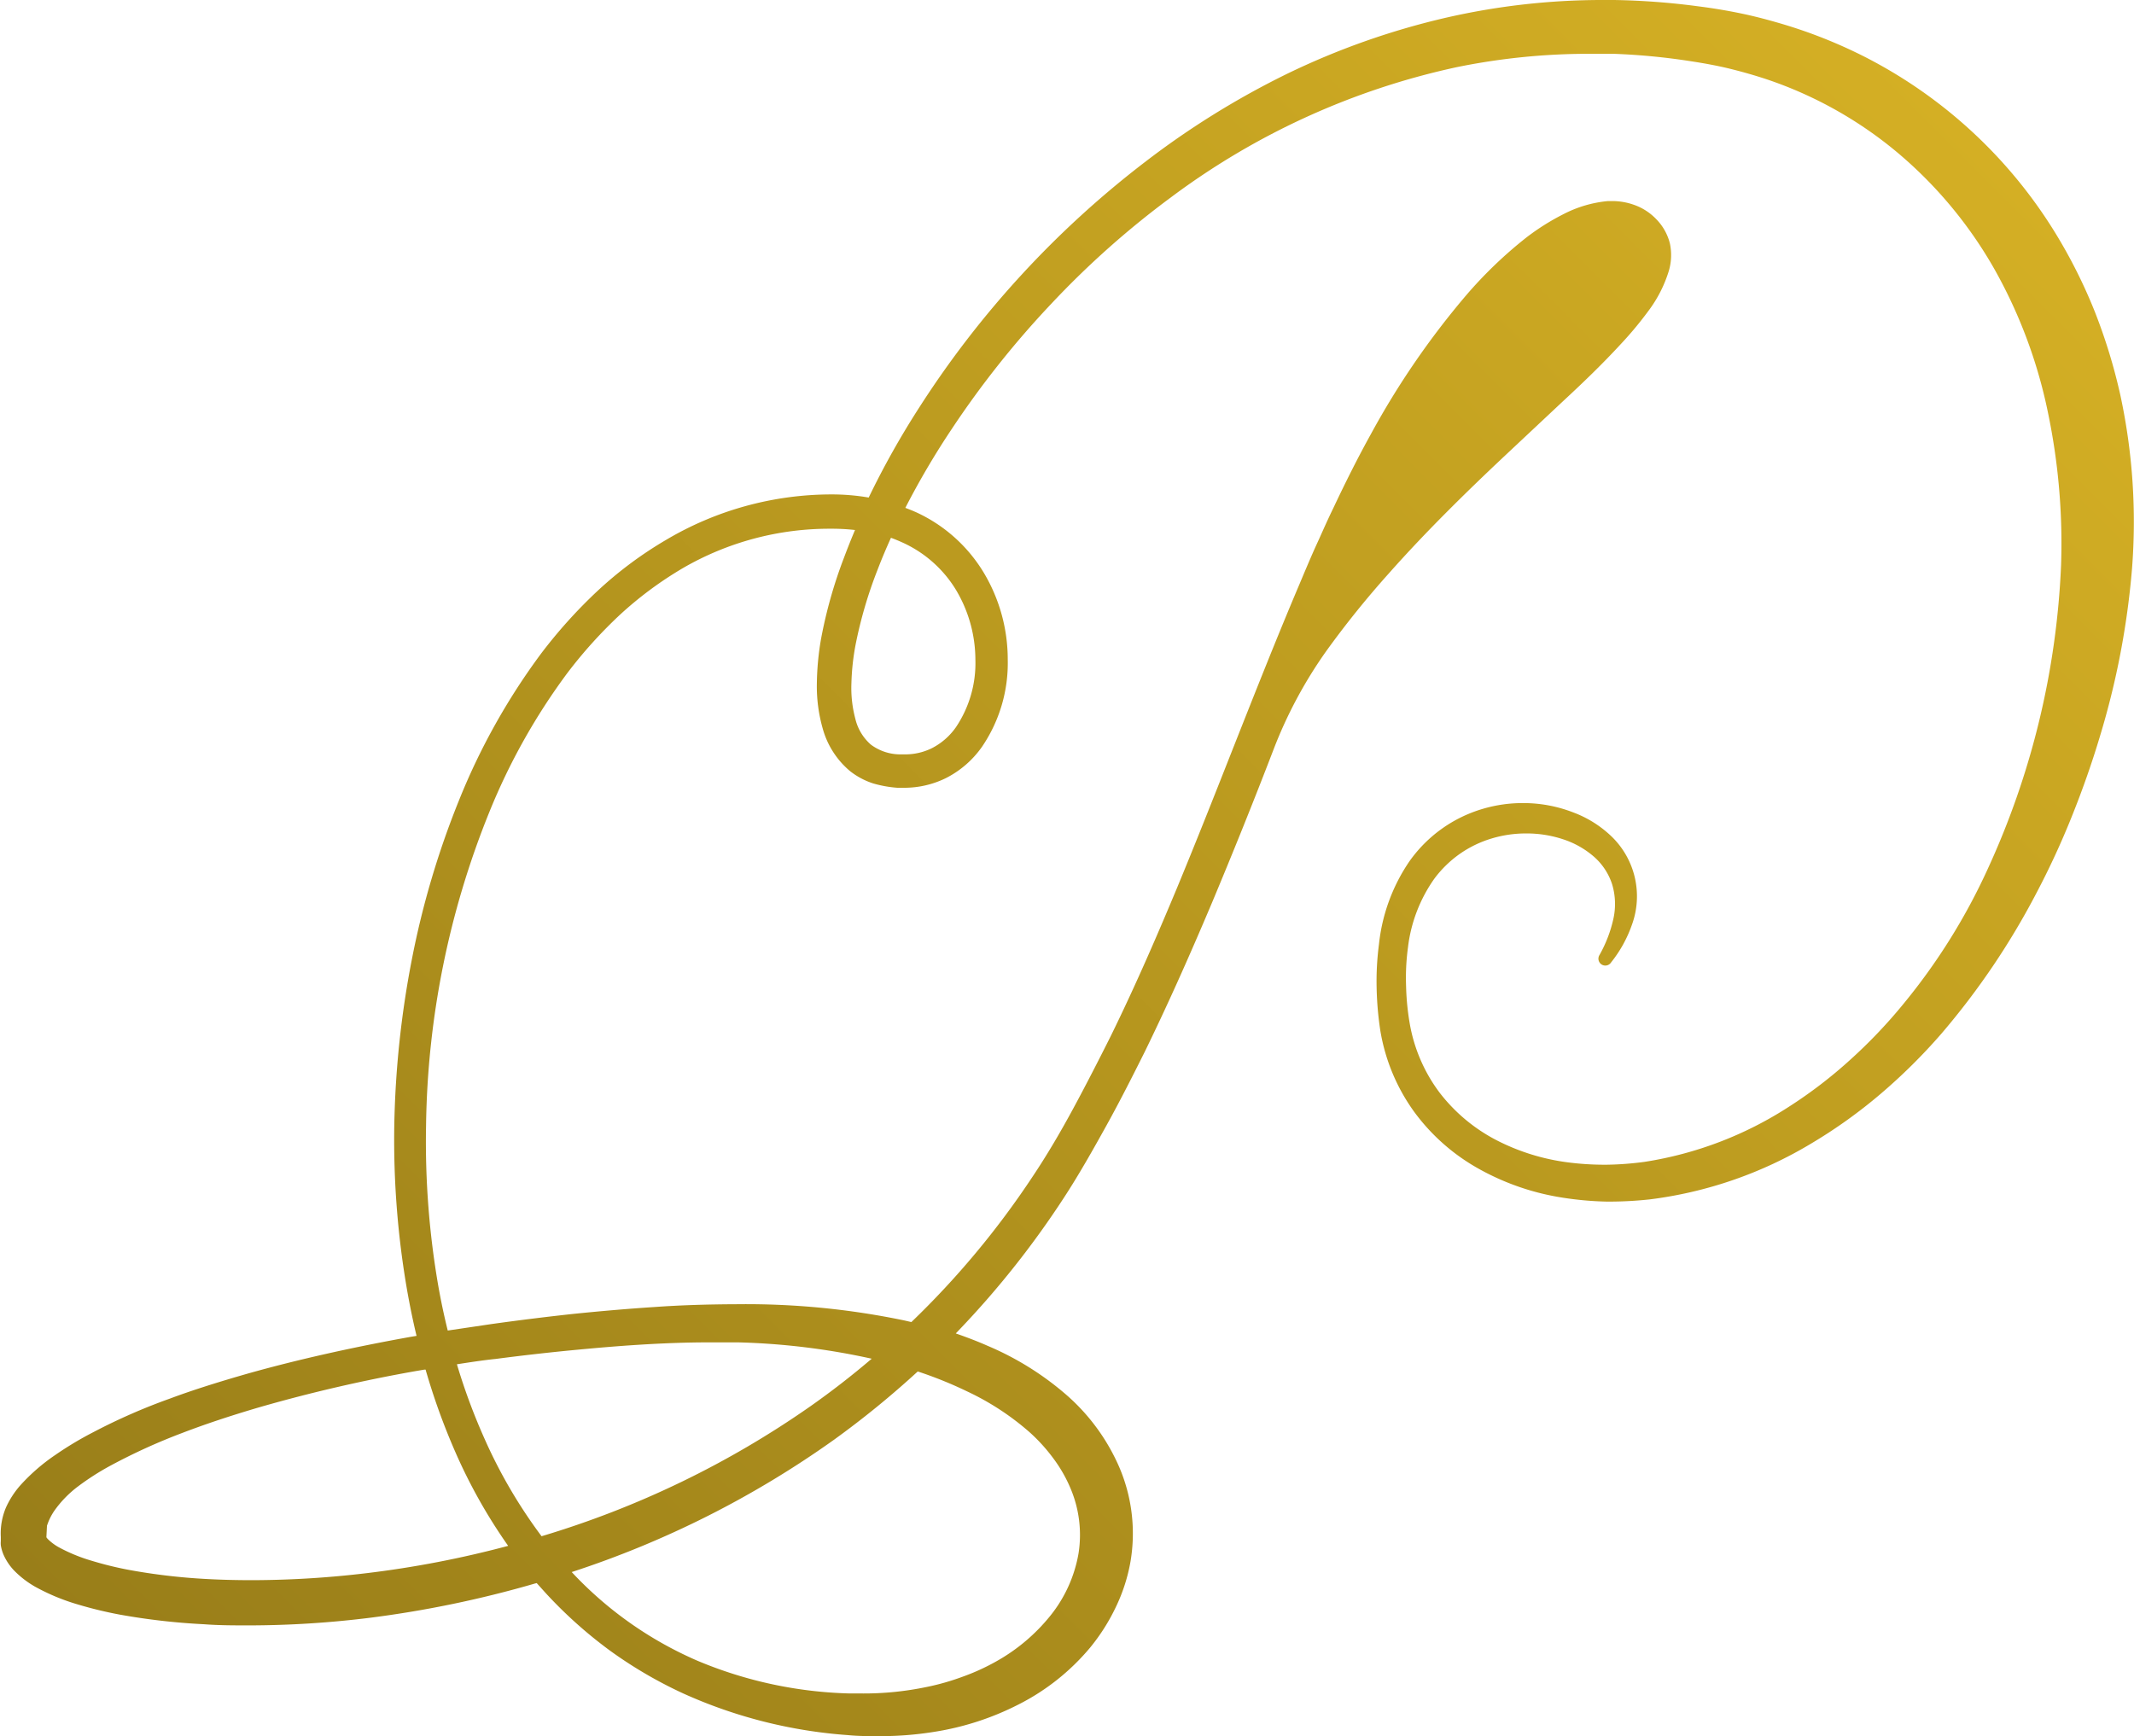 <svg xmlns="http://www.w3.org/2000/svg" xmlns:xlink="http://www.w3.org/1999/xlink" viewBox="0 0 184.02 149.73"><defs><style>.cls-1{fill:url(#New_Gradient_Swatch_2);}</style><linearGradient id="New_Gradient_Swatch_2" x1="169.16" y1="10.43" x2="22.68" y2="156.91" gradientUnits="userSpaceOnUse"><stop offset="0" stop-color="#d4af24"/><stop offset="1" stop-color="#997e19"/></linearGradient></defs><title>Asset 4</title><g id="Layer_2" data-name="Layer 2"><g id="Layer_1-2" data-name="Layer 1"><path class="cls-1" d="M75.71,149.73c-.85,0-1.73,0-2.62-.09a41.63,41.63,0,0,1-14.17-3.59,37.6,37.6,0,0,1-6.34-3.71,38.39,38.39,0,0,1-5.47-4.89l-.83-.92-.19.05A92.9,92.9,0,0,1,32,139.51a85.24,85.24,0,0,1-10.47.67c-1.32,0-2.64,0-3.94-.1a56.93,56.93,0,0,1-7.26-.83,35.21,35.21,0,0,1-3.63-.88,18.1,18.1,0,0,1-3.66-1.52,8.22,8.22,0,0,1-1.86-1.44,4.79,4.79,0,0,1-.85-1.27,3.42,3.42,0,0,1-.26-.87,1.91,1.91,0,0,1,0-.36l0-.36A5.73,5.73,0,0,1,.52,130a7.7,7.7,0,0,1,1.25-1.92,16.63,16.63,0,0,1,3-2.6A29.35,29.35,0,0,1,8,123.54a51.35,51.35,0,0,1,6.65-2.92c2-.75,4.28-1.46,6.83-2.19,4.15-1.16,8.69-2.19,13.9-3.13l.54-.09c-.31-1.29-.57-2.57-.79-3.8A75.86,75.86,0,0,1,34,97.06a82.55,82.55,0,0,1,1.51-14.29A74.39,74.39,0,0,1,39.59,69a56.56,56.56,0,0,1,7.06-12.62,42.73,42.73,0,0,1,4.88-5.42,33.56,33.56,0,0,1,5.91-4.4A28,28,0,0,1,71.6,42.64h.1a18.79,18.79,0,0,1,3.21.27,72.7,72.7,0,0,1,4.36-7.77A83.19,83.19,0,0,1,98.7,14,72.17,72.17,0,0,1,111,6.36a64.86,64.86,0,0,1,13.72-4.84A60.35,60.35,0,0,1,138.19,0h1a62.4,62.4,0,0,1,7.29.55c1.27.16,2.5.37,3.66.61s2.38.56,3.62.93a42.29,42.29,0,0,1,7,2.79,41.34,41.34,0,0,1,16.48,15.22,44.71,44.71,0,0,1,3.4,6.78,48.34,48.34,0,0,1,2.21,7.23,51.84,51.84,0,0,1,1,14.92,69.44,69.44,0,0,1-2.77,14.48c-.67,2.24-1.48,4.56-2.42,6.9a70,70,0,0,1-3.07,6.64,64.51,64.51,0,0,1-8.19,12.11,49.2,49.2,0,0,1-5.23,5.18,43.41,43.41,0,0,1-6,4.29,35.57,35.57,0,0,1-13.91,4.81,32.82,32.82,0,0,1-3.38.19h-.34a28.26,28.26,0,0,1-3.73-.33,21.55,21.55,0,0,1-7.13-2.41,17.41,17.41,0,0,1-5.73-5,16.56,16.56,0,0,1-2.92-7,28.06,28.06,0,0,1-.32-3.71,24.49,24.49,0,0,1,.2-3.73,15.58,15.58,0,0,1,2.63-7.17,11.83,11.83,0,0,1,6.35-4.53,12.12,12.12,0,0,1,3.44-.49,11.91,11.91,0,0,1,4.32.8A9.6,9.6,0,0,1,139,72.17a7.17,7.17,0,0,1,1.73,7.57A11,11,0,0,1,138.93,83a.59.59,0,0,1-1-.64,11.33,11.33,0,0,0,1.19-3.09,5.91,5.91,0,0,0-.1-3,5.36,5.36,0,0,0-1.61-2.42,7.66,7.66,0,0,0-2.63-1.47,9.93,9.93,0,0,0-3.14-.5,10.21,10.21,0,0,0-3,.43,9.59,9.59,0,0,0-2.77,1.34,9.69,9.69,0,0,0-2.19,2.14,12.89,12.89,0,0,0-2.27,5.94,19.47,19.47,0,0,0-.16,3.31,22,22,0,0,0,.33,3.32,13.86,13.86,0,0,0,2.55,5.86,14.73,14.73,0,0,0,4.89,4.1,18.63,18.63,0,0,0,6.21,1.93,25,25,0,0,0,3.16.2h.13a27.21,27.21,0,0,0,3.31-.25,31.86,31.86,0,0,0,12.4-4.73,39.53,39.53,0,0,0,5.34-4.09,43.91,43.91,0,0,0,4.65-4.9A52.64,52.64,0,0,0,171.38,75a69.67,69.67,0,0,0,6.35-26.24,55.29,55.29,0,0,0-1.14-13.23A42.63,42.63,0,0,0,172,23.24a36.94,36.94,0,0,0-8.28-10,34.89,34.89,0,0,0-11.4-6.41c-1.09-.36-2.16-.66-3.18-.91s-2.22-.47-3.28-.63a56.14,56.14,0,0,0-6.74-.65c-.71,0-1.44,0-2.15,0a56.81,56.81,0,0,0-11.34,1.15A63.49,63.49,0,0,0,101,17a76.55,76.55,0,0,0-10.3,9.15A80.69,80.69,0,0,0,82.07,37a68.87,68.87,0,0,0-4,6.8c.35.13.67.26,1,.41a13.25,13.25,0,0,1,5.78,5.21,14.57,14.57,0,0,1,2.05,7.47,12.81,12.81,0,0,1-2.21,7.5,8.46,8.46,0,0,1-3.17,2.74,8.12,8.12,0,0,1-3.59.81h-.55a10.11,10.11,0,0,1-2.07-.37,6.4,6.4,0,0,1-2-1.06,7.32,7.32,0,0,1-2.36-3.66,13.33,13.33,0,0,1-.51-3.93,24.14,24.14,0,0,1,.35-3.76,40.15,40.15,0,0,1,2-7.09c.28-.75.59-1.53.94-2.36a17.51,17.51,0,0,0-1.92-.11h-.14A25.18,25.18,0,0,0,58.88,49a31.84,31.84,0,0,0-5.4,4,39.88,39.88,0,0,0-4.56,5.05,54.18,54.18,0,0,0-6.73,12,74.53,74.53,0,0,0-5.45,27.06,72.83,72.83,0,0,0,1.06,13.82c.22,1.24.49,2.53.81,3.82l3.78-.56c2.43-.34,4.8-.63,7-.87,2.45-.25,4.76-.45,7.08-.6,2.09-.15,4.36-.23,7.16-.24a66.78,66.78,0,0,1,14.4,1.41l.56.13A74,74,0,0,0,89,101.54c1.34-2,2.5-4,3.55-5.94s2.22-4.22,3.22-6.22c2.26-4.6,4.25-9.26,5.73-12.81,1.6-3.86,3.17-7.83,4.68-11.66,1.89-4.78,3.84-9.73,5.89-14.56l.42-1c.32-.75.65-1.53,1-2.3l.27-.59c.39-.87.79-1.77,1.22-2.65,1-2.12,2.07-4.27,3.24-6.38a70.18,70.18,0,0,1,8.14-11.88,36.94,36.94,0,0,1,5.28-5.08,20.18,20.18,0,0,1,3.18-2,10.41,10.41,0,0,1,3.85-1.13H139a5.63,5.63,0,0,1,1.86.31,4.9,4.9,0,0,1,2,1.29A4.56,4.56,0,0,1,144,21a4.83,4.83,0,0,1-.08,2.32,11.19,11.19,0,0,1-1.8,3.53,30.92,30.92,0,0,1-2.35,2.82c-1.61,1.75-3.31,3.38-5.06,5l-5.15,4.83c-2.82,2.66-6.48,6.2-9.84,10a80.59,80.59,0,0,0-5.33,6.62,38.51,38.51,0,0,0-4.55,8.47v0c-1.92,5-3.65,9.25-5.28,13.15-2.14,5.07-4,9.19-5.86,13-1,2-2.11,4.2-3.29,6.33s-2.39,4.27-3.65,6.2a78.17,78.17,0,0,1-8.94,11.31l-.4.42c.95.33,1.87.68,2.75,1.07a25.47,25.47,0,0,1,6.52,4,17.51,17.51,0,0,1,4.8,6.4,14.53,14.53,0,0,1,1,8.18,15,15,0,0,1-1.26,3.93A17.09,17.09,0,0,1,94,142.1,19.54,19.54,0,0,1,87.83,147a24.13,24.13,0,0,1-7.27,2.36A29.05,29.05,0,0,1,75.71,149.73ZM49.3,135.58a32.44,32.44,0,0,0,10.87,7.66,36.2,36.2,0,0,0,13.12,2.81h1a26.43,26.43,0,0,0,5.57-.55,20.66,20.66,0,0,0,3.11-.88,18.79,18.79,0,0,0,2.91-1.32,16,16,0,0,0,4.73-4A11.77,11.77,0,0,0,93,134a10.27,10.27,0,0,0-.7-5.67,12.23,12.23,0,0,0-1.48-2.57,14.89,14.89,0,0,0-2.07-2.27A22.89,22.89,0,0,0,83.4,120a34.73,34.73,0,0,0-4.26-1.72,79.38,79.38,0,0,1-7.21,5.88A83.64,83.64,0,0,1,49.3,135.58ZM4,132.58s.06.09.12.15a4.3,4.3,0,0,0,.93.7,14.36,14.36,0,0,0,2.84,1.17,30.18,30.18,0,0,0,3.21.79,52.24,52.24,0,0,0,6.74.79c1.28.07,2.59.1,3.91.1a84.19,84.19,0,0,0,9.82-.6,87.65,87.65,0,0,0,12.25-2.36,46.22,46.22,0,0,1-4.55-8.08,56.72,56.72,0,0,1-2.57-7.12H36.6l-.71.12a131.11,131.11,0,0,0-13.57,3.14c-2.41.71-4.56,1.42-6.57,2.19a50.91,50.91,0,0,0-6.22,2.83,22.41,22.41,0,0,0-2.77,1.77,9.41,9.41,0,0,0-2.1,2.16,5,5,0,0,0-.61,1.26ZM39.4,117.66a52.62,52.62,0,0,0,2.39,6.44,43.3,43.3,0,0,0,4.91,8.39,80.79,80.79,0,0,0,23.2-11.22c1.79-1.26,3.56-2.63,5.27-4.09a60.33,60.33,0,0,0-11.54-1.41c-.8,0-1.63,0-2.46,0-4.13,0-8.28.34-11.43.64-2.22.21-4.56.47-7,.79C41.74,117.3,40.63,117.47,39.4,117.66ZM76.83,46.38c-.42.93-.81,1.85-1.16,2.77a37.58,37.58,0,0,0-1.9,6.5,20.6,20.6,0,0,0-.35,3.26A10.33,10.33,0,0,0,73.76,62a4.25,4.25,0,0,0,1.34,2.22h0a4.25,4.25,0,0,0,2.47.84H78a5.19,5.19,0,0,0,2.31-.51,5.67,5.67,0,0,0,2.12-1.83,9.9,9.9,0,0,0,1.68-5.84,11.79,11.79,0,0,0-1.67-6,10.43,10.43,0,0,0-4.57-4.07C77.52,46.65,77.18,46.51,76.83,46.38Z"/></g></g></svg>